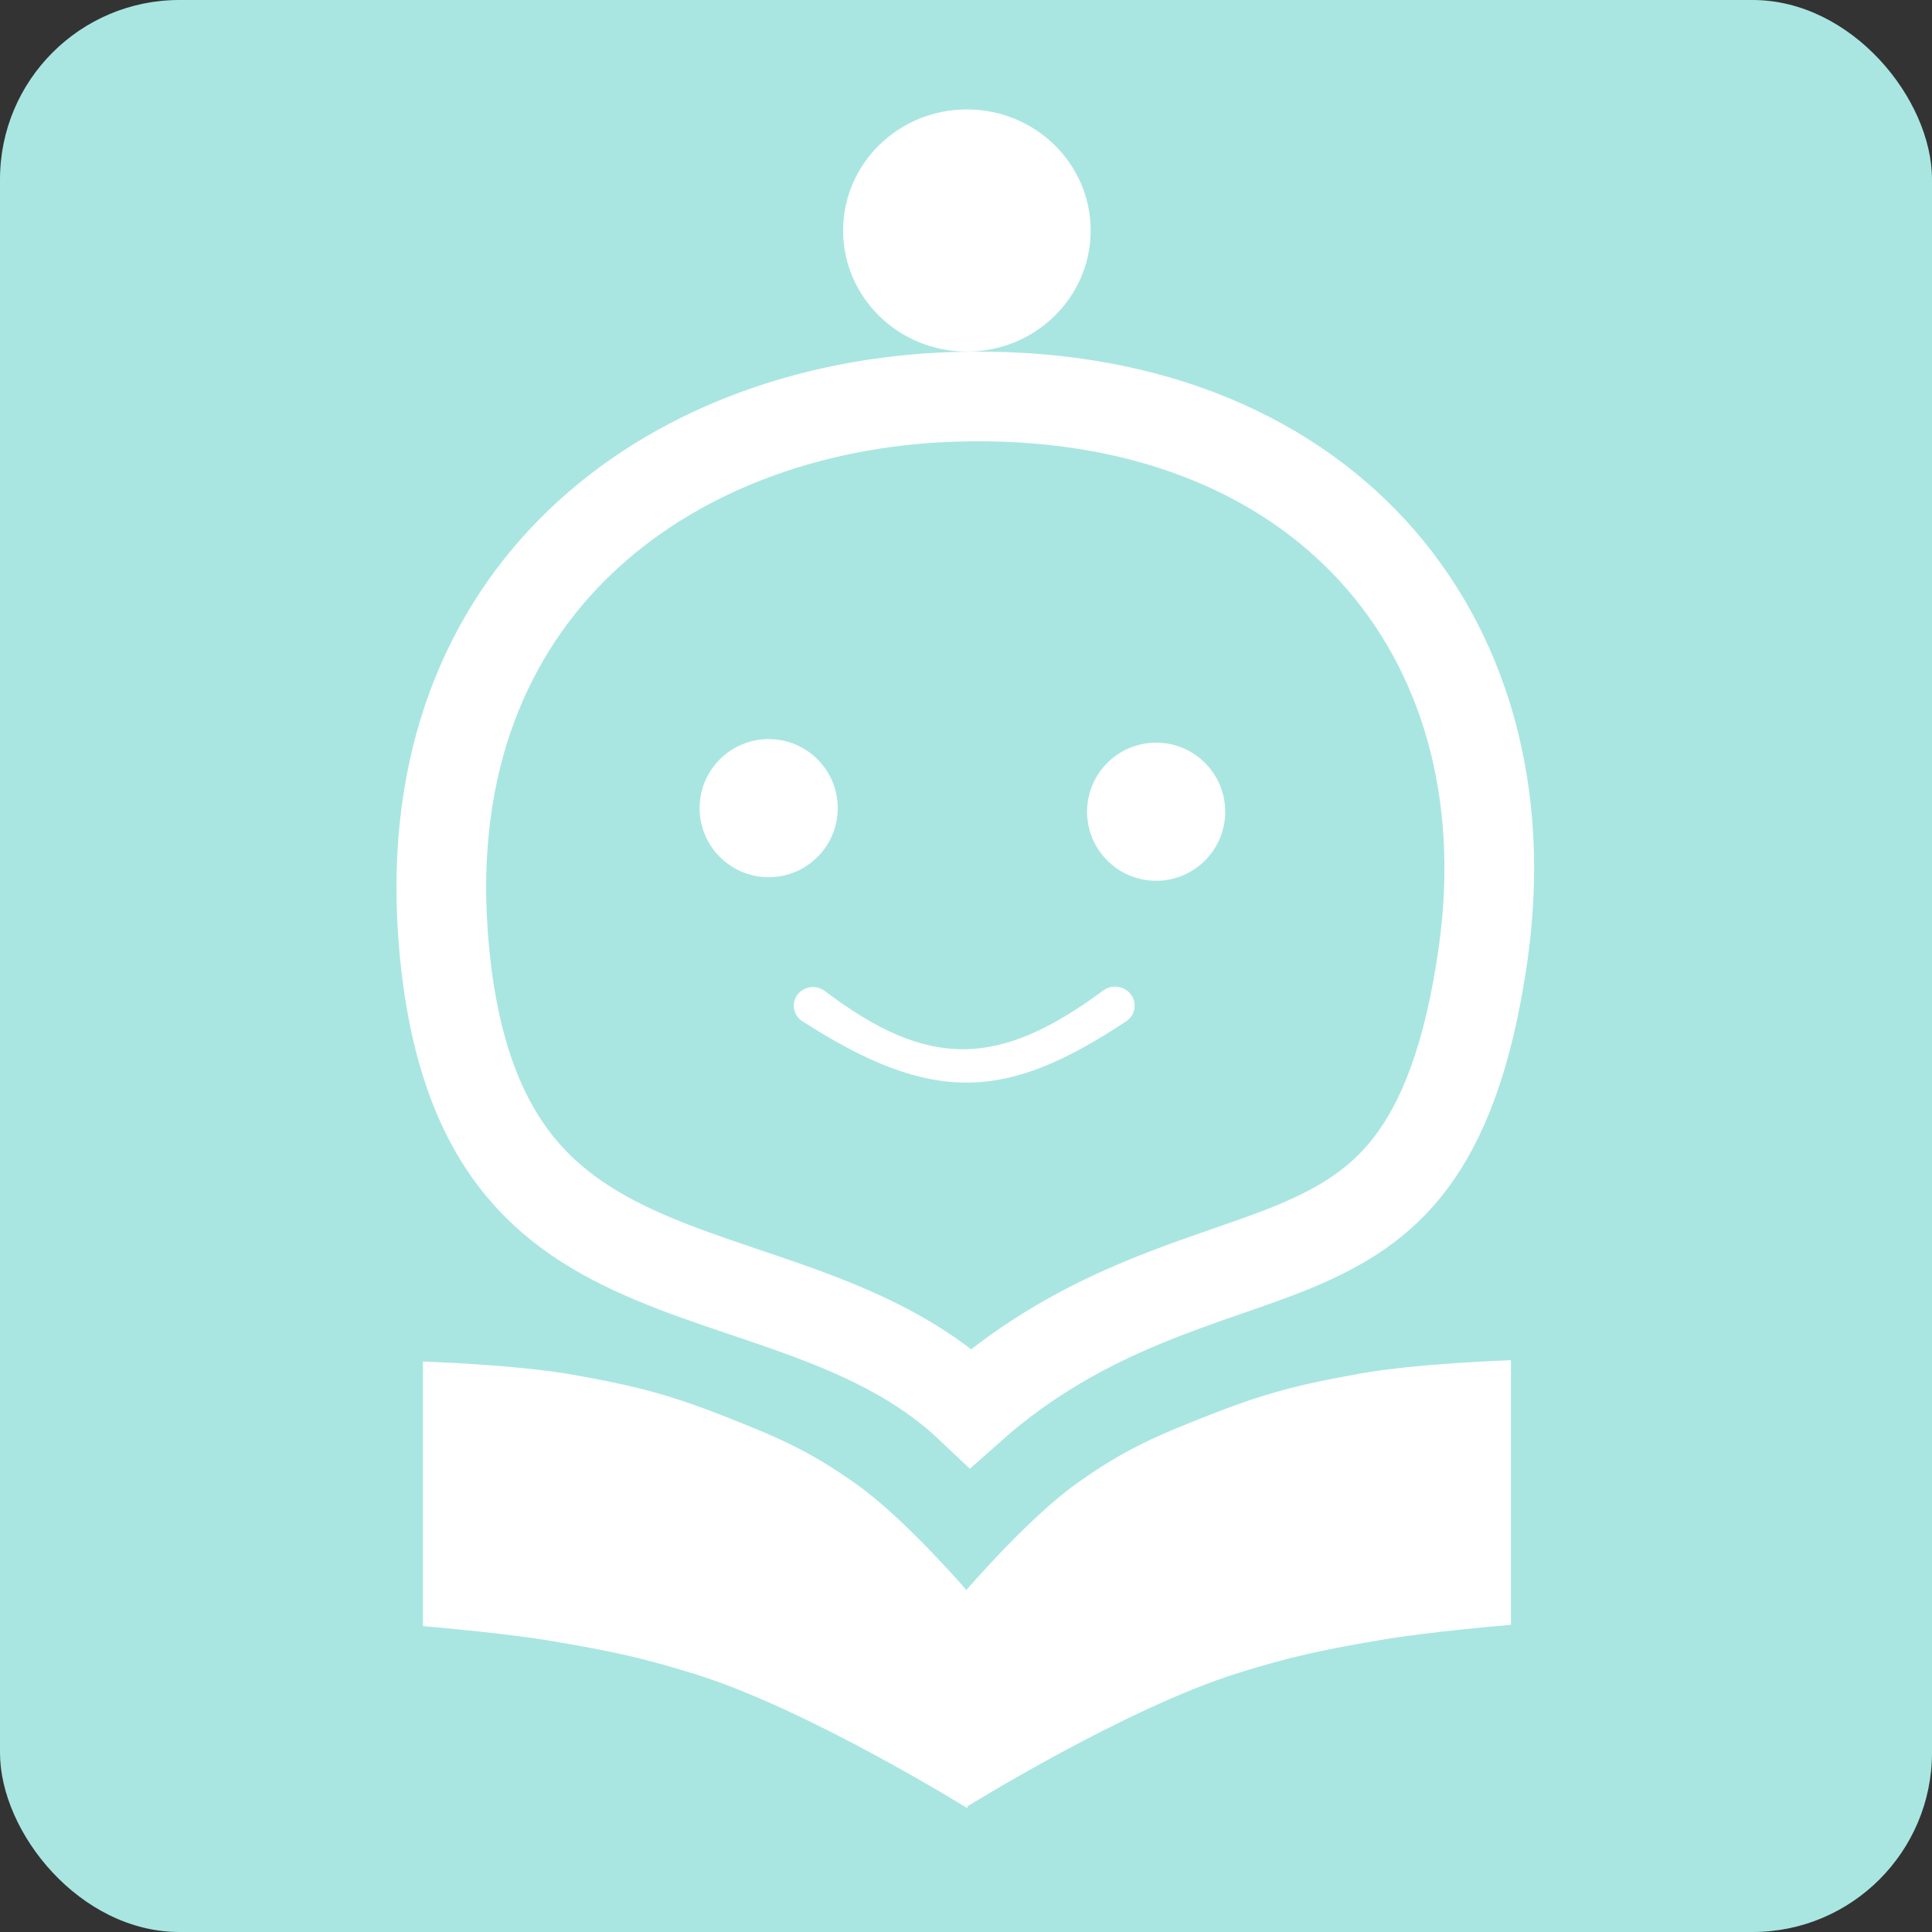 <svg width="1077" height="1077" viewBox="0 0 1077 1077" fill="none"
    xmlns="http://www.w3.org/2000/svg">
    <rect x="0" y="0" width="1077" height="1077" fill="#333333" stroke="none"/>
    <rect width="1077" height="1077" rx="100" fill="#A9E6E1" />
    <path
        d="M531.826 221.22C635.529 217.913 715.036 252.094 765.454 307.229C815.894 362.387 839.619 441.116 826.776 531.724C818.524 589.941 803.871 625.089 786.578 648.05C769.546 670.665 748.255 683.741 721.803 694.785C674.733 714.437 605.63 727.598 541.205 784.826C518.246 763.06 491.399 749.033 464.643 738.145C447.528 731.18 429.815 725.26 413.027 719.586C395.962 713.818 379.724 708.265 364.171 701.736C333.281 688.77 306.903 672.67 286.883 646.542C266.898 620.46 251.398 581.939 246.965 520.921C239.969 424.635 271.552 351.819 323.36 302.161C375.666 252.027 450.415 223.816 531.826 221.22Z"
        stroke="white" stroke-width="50" />
    <circle cx="428.5" cy="450.5" r="38.5" fill="white" />
    <circle cx="644.5" cy="452.5" r="38.5" fill="white" />
    <ellipse cx="539" cy="128.5" rx="69" ry="67.5" fill="white" />
    <path
        d="M235.773 759C235.773 759 287.666 760.643 320.273 766.5C353.564 772.479 372.295 777.125 403.773 789.5C434.252 801.482 451.657 808.919 478.273 828C505.209 847.31 539.274 887 539.274 887L539.274 1008C539.274 1008 451.024 953.15 388.273 933.5C357.854 923.974 340.194 920.371 308.773 915C280.483 910.164 235.773 906.5 235.773 906.5L235.773 759Z"
        fill="white" />
    <path
        d="M842.289 758.268C842.289 758.268 790.397 759.911 757.79 765.768C724.499 771.747 705.768 776.393 674.29 788.768C643.811 800.75 626.406 808.187 599.79 827.268C572.854 846.578 538.789 886.268 538.789 886.268L538.789 1007.27C538.789 1007.27 627.038 952.418 689.79 932.768C720.209 923.242 737.869 919.64 769.289 914.268C797.58 909.432 842.289 905.768 842.289 905.768L842.289 758.268Z"
        fill="white" />
    <path
        d="M442.5 560.656C442.5 551.919 452.822 547.15 459.787 552.425C517.991 596.508 556.978 595.032 615.035 552.144C622.146 546.891 632.5 551.784 632.5 560.625V560.625C632.5 564.096 630.761 567.365 627.868 569.283C561.249 613.459 520.401 616.355 447.156 569.209C444.259 567.345 442.5 564.101 442.5 560.656V560.656Z"
        fill="white" />
</svg>
